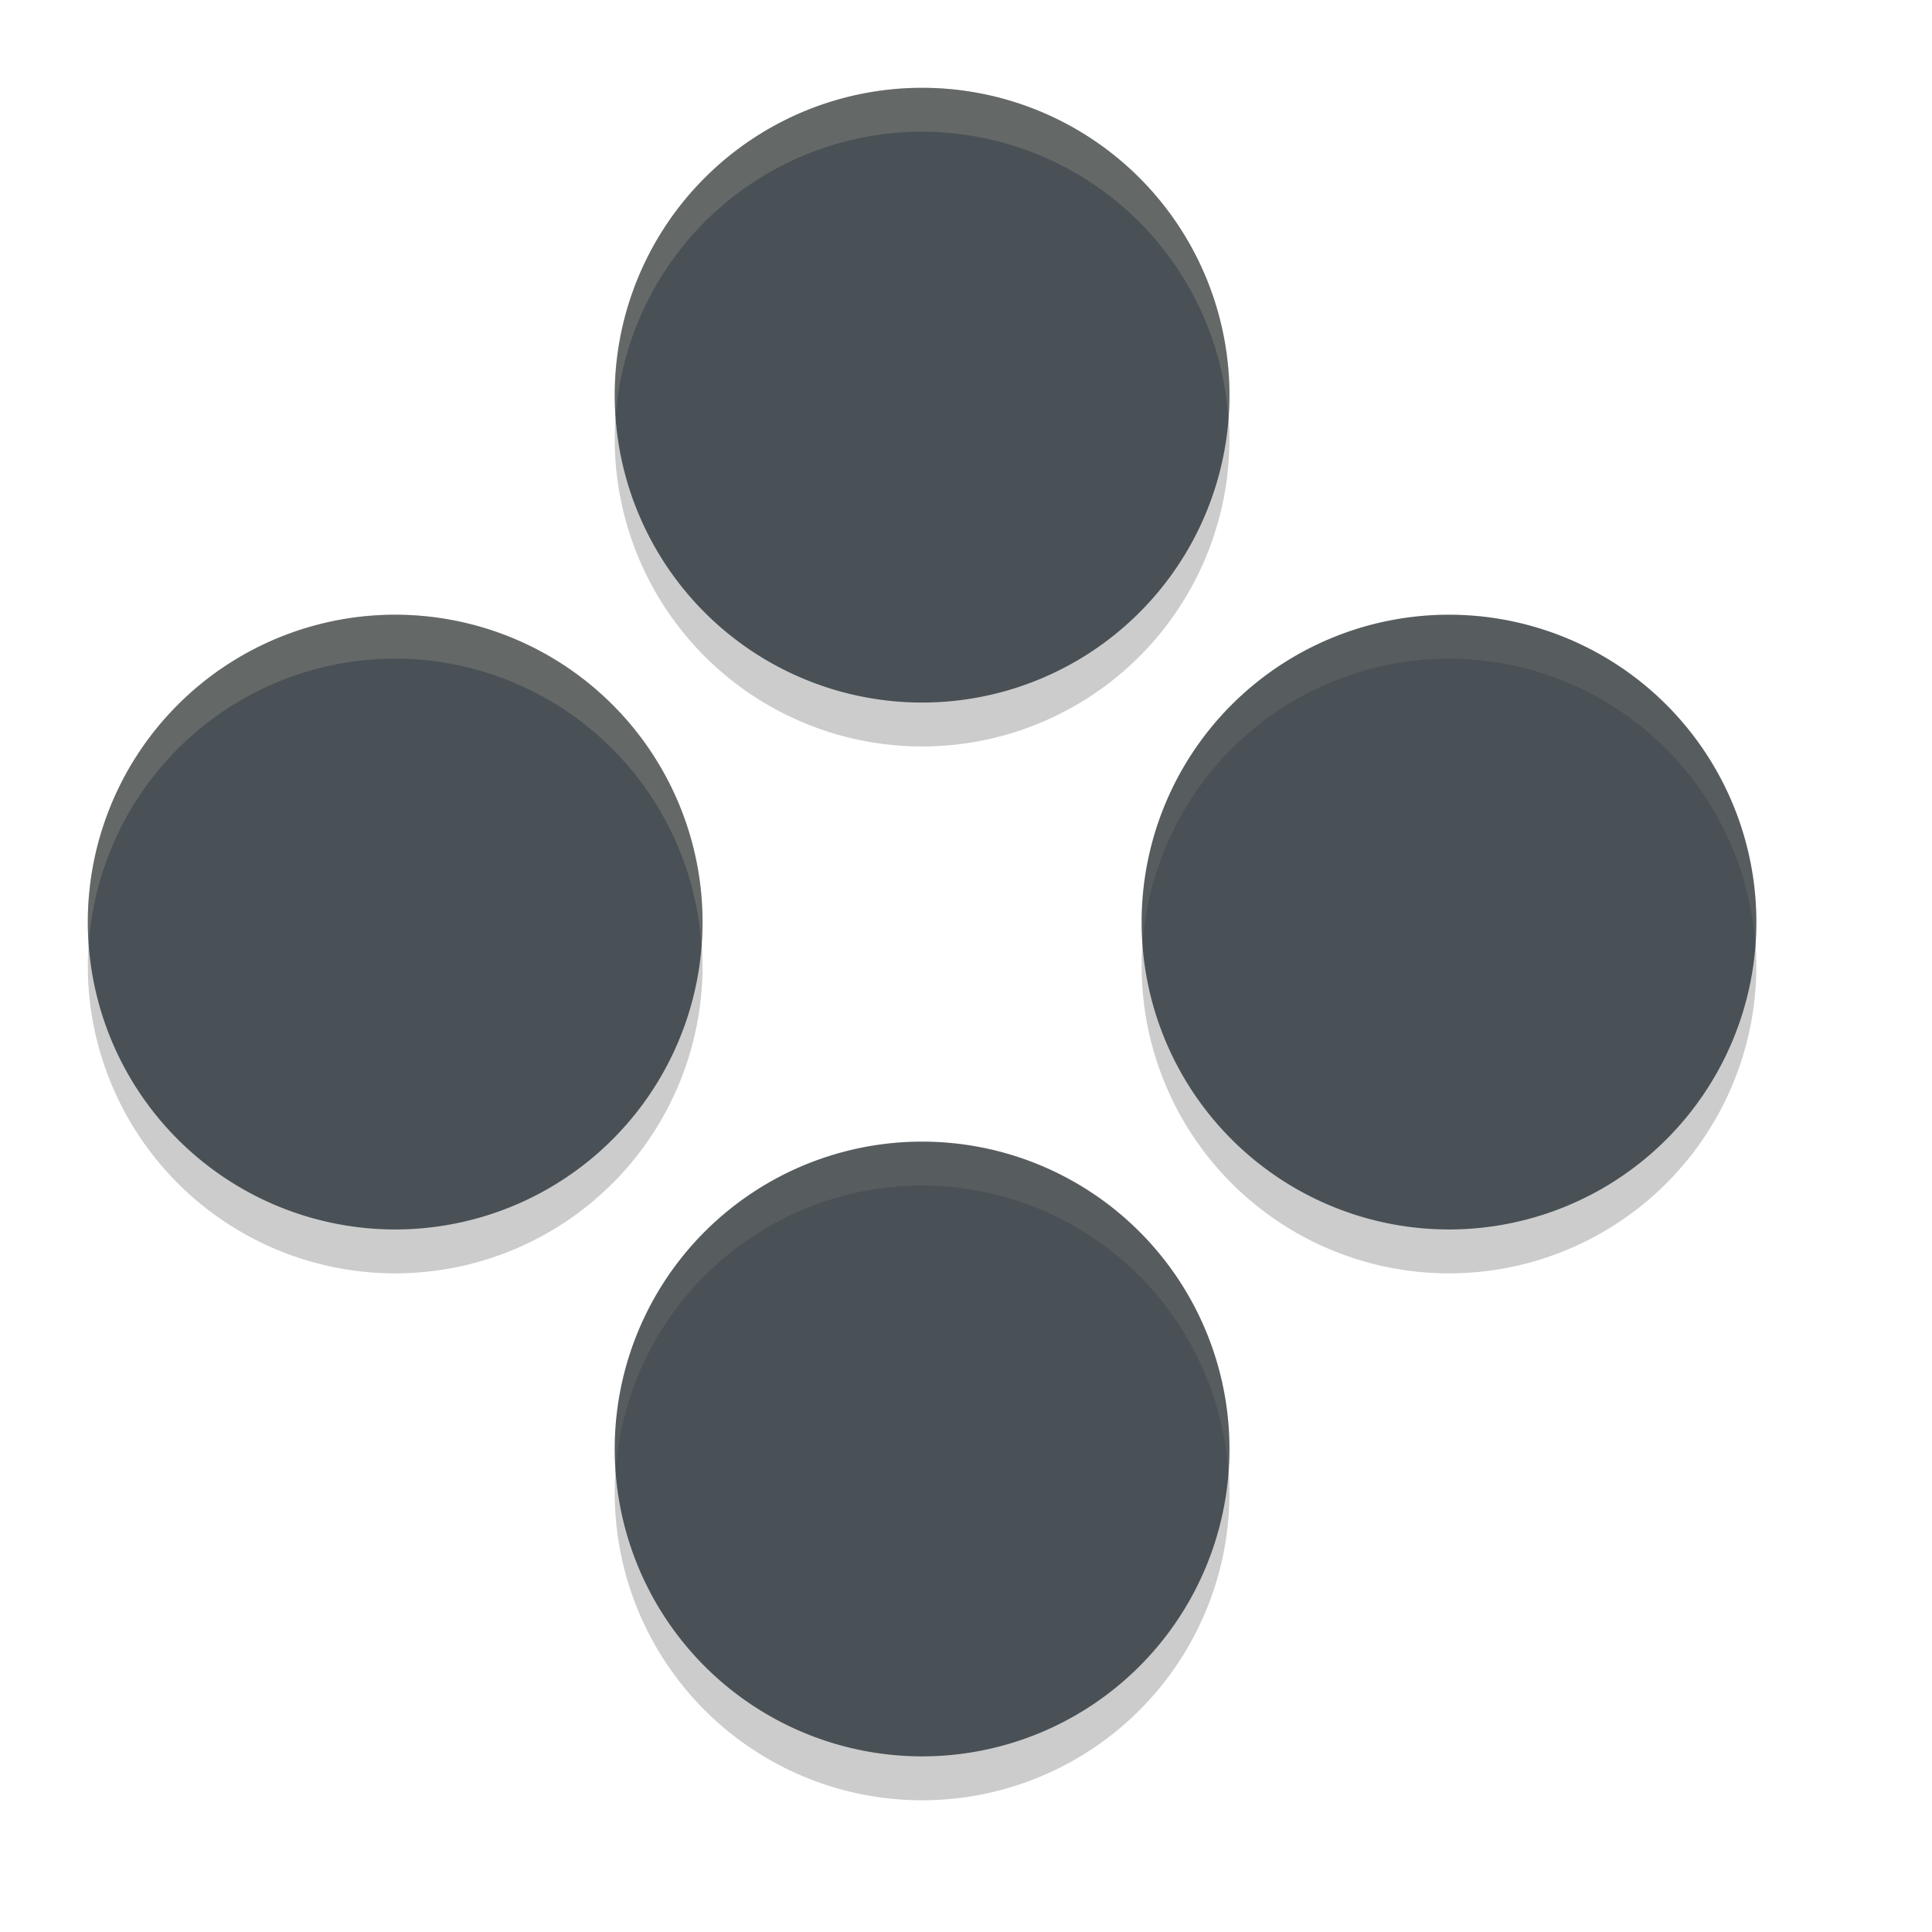 <svg xmlns="http://www.w3.org/2000/svg" width="22" height="22" version="1.1">
 <path style="opacity:0.2" d="M 10.5,1.5 A 3.5,3.5 0 0 0 7,5 3.5,3.5 0 0 0 10.5,8.5 3.5,3.5 0 0 0 14,5 3.5,3.5 0 0 0 10.5,1.5 Z m -6,6 A 3.5,3.5 0 0 0 1,11 3.5,3.5 0 0 0 4.5,14.5 3.5,3.5 0 0 0 8,11 3.5,3.5 0 0 0 4.5,7.5 Z m 12,0 A 3.5,3.5 0 0 0 13,11 3.5,3.5 0 0 0 16.5,14.5 3.5,3.5 0 0 0 20,11 3.5,3.5 0 0 0 16.5,7.5 Z m -6,6 A 3.5,3.5 0 0 0 7,17 3.5,3.5 0 0 0 10.5,20.5 3.5,3.5 0 0 0 14,17 3.5,3.5 0 0 0 10.5,13.5 Z"/>
 <path style="fill:#495156" d="M 14,4.5 A 3.5,3.5 0 0 1 10.5,8 3.5,3.5 0 0 1 7,4.5 3.5,3.5 0 0 1 10.5,1 3.5,3.5 0 0 1 14,4.5 Z"/>
 <path style="fill:#495156" d="M 14,16.5 A 3.5,3.5 0 0 1 10.5,20 3.5,3.5 0 0 1 7,16.5 3.5,3.5 0 0 1 10.5,13 3.5,3.5 0 0 1 14,16.5 Z"/>
 <path style="fill:#495156" d="M 16.5,14 A 3.5,3.5 0 0 1 13,10.5 3.5,3.5 0 0 1 16.5,7 3.5,3.5 0 0 1 20,10.5 3.5,3.5 0 0 1 16.5,14 Z"/>
 <path style="fill:#495156" d="M 4.5,14 A 3.5,3.5 0 0 1 1,10.5 3.5,3.5 0 0 1 4.5,7 3.5,3.5 0 0 1 8,10.5 3.5,3.5 0 0 1 4.5,14 Z"/>
 <path style="opacity:0.2;fill:#d3c6aa" d="M 10.5,1 A 3.5,3.5 0 0 0 7,4.5 3.5,3.5 0 0 0 7.012,4.725 3.5,3.5 0 0 1 10.5,1.5 3.5,3.5 0 0 1 13.988,4.775 3.5,3.5 0 0 0 14,4.5 3.5,3.5 0 0 0 10.5,1 Z m -6,6 A 3.5,3.5 0 0 0 1,10.5 3.5,3.5 0 0 0 1.012,10.725 3.5,3.5 0 0 1 4.5,7.5 3.5,3.5 0 0 1 7.988,10.775 3.5,3.5 0 0 0 8,10.5 3.5,3.5 0 0 0 4.5,7 Z"/>
 <path style="opacity:0.1;fill:#d3c6aa" d="M 16.5,7 A 3.5,3.5 0 0 0 13,10.5 3.5,3.5 0 0 0 13.012,10.725 3.5,3.5 0 0 1 16.5,7.5 3.5,3.5 0 0 1 19.988,10.775 3.5,3.5 0 0 0 20,10.5 3.5,3.5 0 0 0 16.5,7 Z m -6,6 A 3.5,3.5 0 0 0 7,16.5 3.5,3.5 0 0 0 7.012,16.725 3.5,3.5 0 0 1 10.5,13.5 3.5,3.5 0 0 1 13.988,16.775 3.5,3.5 0 0 0 14,16.5 3.5,3.5 0 0 0 10.5,13 Z"/>
</svg>
